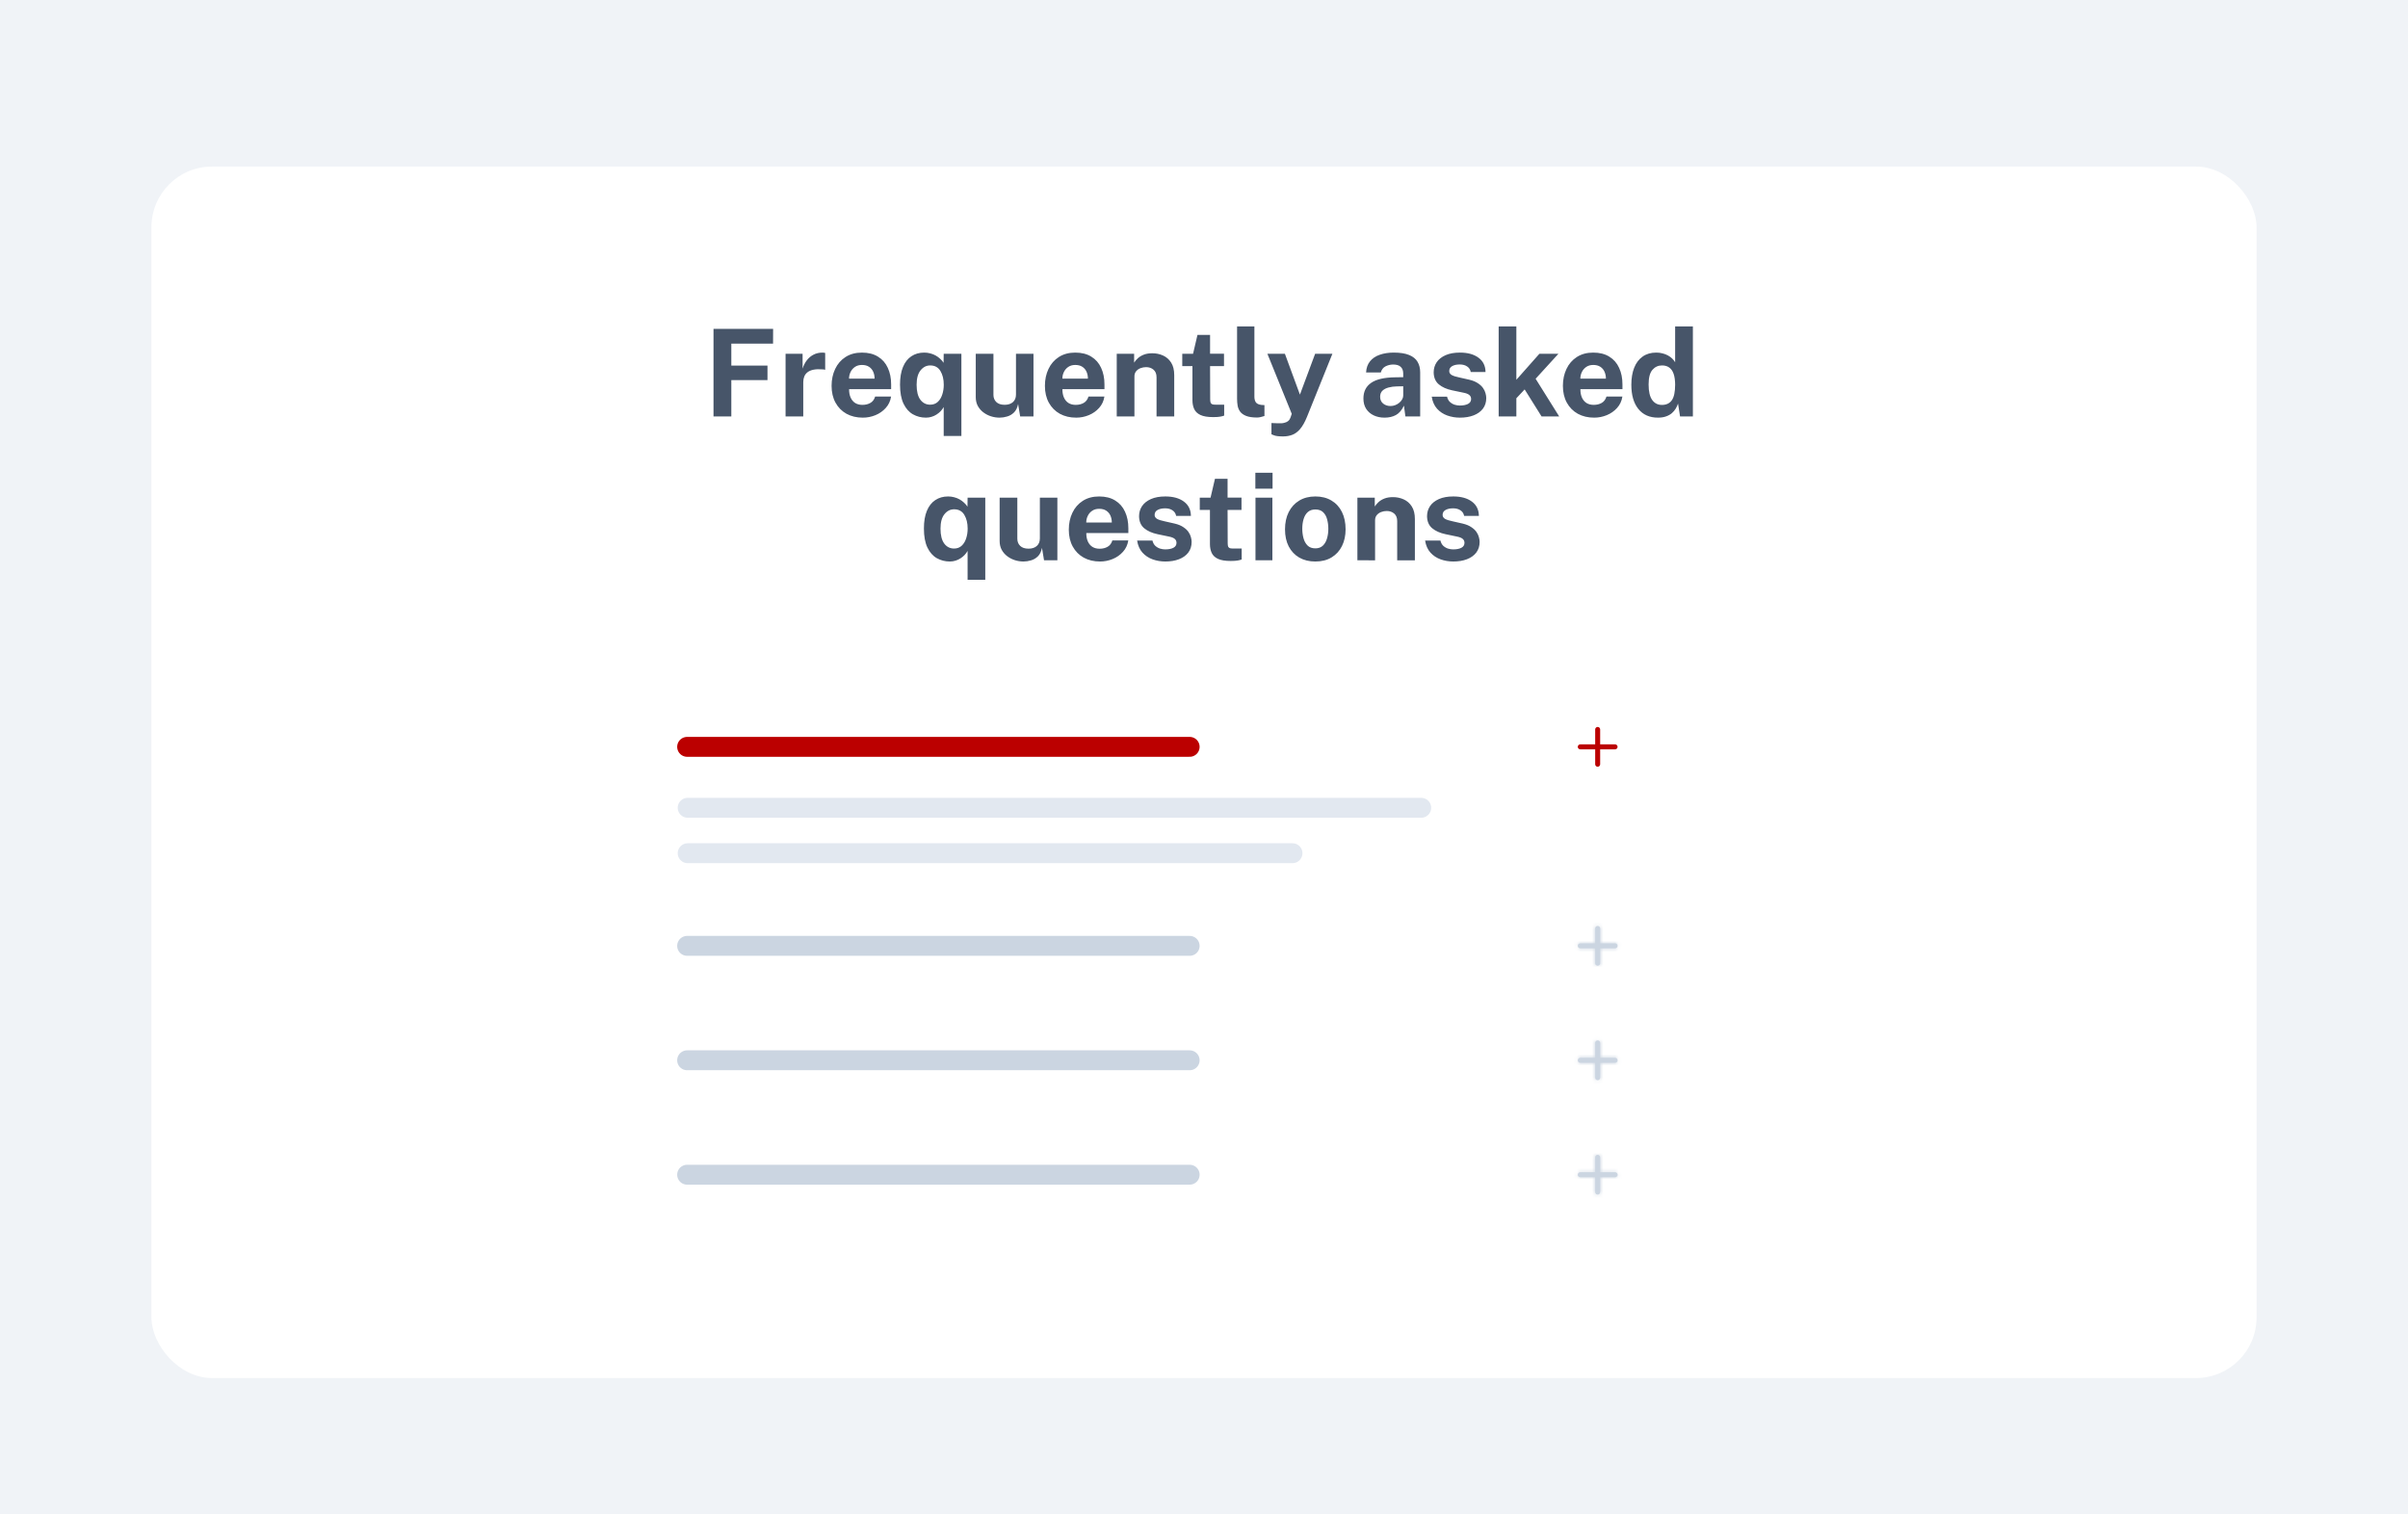 <svg fill="none" height="400" viewBox="0 0 636 400" width="636" xmlns="http://www.w3.org/2000/svg"
    xmlns:xlink="http://www.w3.org/1999/xlink">
    <filter id="a" color-interpolation-filters="sRGB" filterUnits="userSpaceOnUse" height="336"
        width="572" x="32" y="36">
        <feFlood flood-opacity="0" result="BackgroundImageFix" />
        <feColorMatrix in="SourceAlpha" result="hardAlpha" type="matrix"
            values="0 0 0 0 0 0 0 0 0 0 0 0 0 0 0 0 0 0 127 0" />
        <feOffset dy="4" />
        <feGaussianBlur stdDeviation="4" />
        <feColorMatrix type="matrix"
            values="0 0 0 0 0.559 0 0 0 0 0.559 0 0 0 0 0.633 0 0 0 0.16 0" />
        <feBlend in2="BackgroundImageFix" mode="normal" result="effect1_dropShadow_1850_2773" />
        <feBlend in="SourceGraphic" in2="effect1_dropShadow_1850_2773" mode="normal" result="shape" />
    </filter>
    <mask id="b" fill="#fff">
        <path
            d="m421.977 244.586c.174 0 .341.069.465.192.123.124.192.291.192.465v3.943h3.943c.174 0 .341.069.464.192s.193.29.193.465c0 .174-.07.341-.193.464-.123.124-.29.193-.464.193h-3.943v3.942c0 .175-.069.342-.192.465-.124.123-.291.192-.465.192s-.341-.069-.465-.192c-.123-.123-.192-.29-.192-.465v-3.942h-3.943c-.174 0-.341-.069-.464-.193-.124-.123-.193-.29-.193-.464 0-.175.069-.342.193-.465.123-.123.29-.192.464-.192h3.943v-3.943c0-.174.069-.341.192-.465.124-.123.291-.192.465-.192z"
            fill="#fff" />
    </mask>
    <mask id="c" fill="#fff">
        <path
            d="m421.977 274.812c.174 0 .341.07.465.193.123.123.192.29.192.465v3.942h3.943c.174 0 .341.069.464.193.123.123.193.29.193.464s-.07.342-.193.465-.29.192-.464.192h-3.943v3.943c0 .174-.069.341-.192.464-.124.124-.291.193-.465.193s-.341-.069-.465-.193c-.123-.123-.192-.29-.192-.464v-3.943h-3.943c-.174 0-.341-.069-.464-.192-.124-.123-.193-.291-.193-.465s.069-.341.193-.464c.123-.124.29-.193.464-.193h3.943v-3.942c0-.175.069-.342.192-.465.124-.123.291-.193.465-.193z"
            fill="#fff" />
    </mask>
    <mask id="d" fill="#fff">
        <path
            d="m421.977 305.038c.174 0 .341.069.465.193.123.123.192.29.192.464v3.943h3.943c.174 0 .341.069.464.192s.193.291.193.465-.07.341-.193.464c-.123.124-.29.193-.464.193h-3.943v3.942c0 .175-.069.342-.192.465-.124.123-.291.192-.465.192s-.341-.069-.465-.192c-.123-.123-.192-.29-.192-.465v-3.942h-3.943c-.174 0-.341-.069-.464-.193-.124-.123-.193-.29-.193-.464s.069-.342.193-.465c.123-.123.29-.192.464-.192h3.943v-3.943c0-.174.069-.341.192-.464.124-.124.291-.193.465-.193z"
            fill="#fff" />
    </mask>
    <path d="m0 0h636v400h-636z" fill="#e3e9f1" fill-opacity=".5" />
    <g filter="url(#a)">
        <rect fill="#fff" height="320" rx="16" width="556" x="40" y="40" />
    </g>
    <path
        d="m421.977 192.02c.174 0 .341.069.465.192.123.123.192.29.192.465v3.942h3.943c.174 0 .341.069.464.193.123.123.193.29.193.464 0 .175-.07.342-.193.465s-.29.192-.464.192h-3.943v3.943c0 .174-.069.341-.192.464-.124.124-.291.193-.465.193s-.341-.069-.465-.193c-.123-.123-.192-.29-.192-.464v-3.943h-3.943c-.174 0-.341-.069-.464-.192-.124-.123-.193-.29-.193-.465 0-.174.069-.341.193-.464.123-.124.29-.193.464-.193h3.943v-3.942c0-.175.069-.342.192-.465.124-.123.291-.192.465-.192z"
        fill="#bb0000" />
    <g fill="#cbd5e1">
        <path
            d="m421.977 244.586c.174 0 .341.069.465.192.123.124.192.291.192.465v3.943h3.943c.174 0 .341.069.464.192s.193.29.193.465c0 .174-.07.341-.193.464-.123.124-.29.193-.464.193h-3.943v3.942c0 .175-.069.342-.192.465-.124.123-.291.192-.465.192s-.341-.069-.465-.192c-.123-.123-.192-.29-.192-.465v-3.942h-3.943c-.174 0-.341-.069-.464-.193-.124-.123-.193-.29-.193-.464 0-.175.069-.342.193-.465.123-.123.29-.192.464-.192h3.943v-3.943c0-.174.069-.341.192-.465.124-.123.291-.192.465-.192z" />
        <path
            d="m421.977 244.586v1.314zm.657 4.6h-1.314v1.314h1.314zm0 1.314v-1.314h-1.314v1.314zm-1.314 0h1.314v-1.314h-1.314zm-4.6-.657h1.314zm4.6-.657v1.314h1.314v-1.314zm.657-3.286c-.174 0-.341-.069-.465-.192l1.859-1.859c-.37-.37-.871-.577-1.394-.577zm-.465-.192c-.123-.124-.192-.291-.192-.465h2.628c0-.523-.208-1.024-.577-1.394zm-.192-.465v3.943h2.628v-3.943zm1.314 5.257h3.943v-2.629h-3.943zm3.943 0c-.175 0-.342-.069-.465-.193l1.858-1.858c-.369-.37-.871-.578-1.393-.578zm-.465-.193c-.123-.123-.193-.29-.193-.464h2.629c0-.523-.208-1.025-.578-1.394zm-.193-.464c0-.175.07-.342.193-.465l1.858 1.859c.37-.37.578-.872.578-1.394zm.193-.465c.123-.123.29-.192.465-.192v2.628c.522 0 1.024-.208 1.393-.577zm.465-.192h-3.943v2.628h3.943zm-5.257 1.314v3.942h2.628v-3.942zm0 3.942c0-.174.069-.341.192-.464l1.859 1.858c.37-.37.577-.871.577-1.394zm.192-.464c.124-.124.291-.193.465-.193v2.629c.523 0 1.024-.208 1.394-.578zm.465-.193c.174 0 .341.069.465.193l-1.859 1.858c.37.37.871.578 1.394.578zm.465.193c.123.123.192.29.192.464h-2.628c0 .523.207 1.024.577 1.394zm.192.464v-3.942h-2.628v3.942zm-1.314-5.256h-3.943v2.628h3.943zm-3.943 0c.175 0 .342.069.465.192l-1.859 1.859c.37.369.871.577 1.394.577zm.465.192c.123.123.192.29.192.465h-2.628c0 .522.208 1.024.577 1.394zm.192.465c0 .174-.069.341-.192.464l-1.859-1.858c-.369.369-.577.871-.577 1.394zm-.192.464c-.123.124-.29.193-.465.193v-2.629c-.523 0-1.024.208-1.394.578zm-.465.193h3.943v-2.629h-3.943zm5.257-1.314v-3.943h-2.628v3.943zm0-3.943c0 .174-.069.341-.192.465l-1.859-1.859c-.37.37-.577.871-.577 1.394zm-.192.465c-.124.123-.291.192-.465.192v-2.628c-.523 0-1.024.207-1.394.577z"
            mask="url(#b)" />
        <path
            d="m421.977 274.812c.174 0 .341.07.465.193.123.123.192.29.192.465v3.942h3.943c.174 0 .341.069.464.193.123.123.193.29.193.464s-.07.342-.193.465-.29.192-.464.192h-3.943v3.943c0 .174-.069.341-.192.464-.124.124-.291.193-.465.193s-.341-.069-.465-.193c-.123-.123-.192-.29-.192-.464v-3.943h-3.943c-.174 0-.341-.069-.464-.192-.124-.123-.193-.291-.193-.465s.069-.341.193-.464c.123-.124.29-.193.464-.193h3.943v-3.942c0-.175.069-.342.192-.465.124-.123.291-.193.465-.193z" />
        <path
            d="m421.977 274.812v1.315zm.657 4.6h-1.314v1.314h1.314zm0 1.314v-1.314h-1.314v1.314zm-1.314 0h1.314v-1.314h-1.314zm-4.6-.657h1.314zm4.6-.657v1.314h1.314v-1.314zm.657-3.285c-.174 0-.341-.07-.465-.193l1.859-1.858c-.37-.37-.871-.578-1.394-.578zm-.465-.193c-.123-.123-.192-.29-.192-.464h2.628c0-.523-.208-1.025-.577-1.394zm-.192-.464v3.942h2.628v-3.942zm1.314 5.256h3.943v-2.628h-3.943zm3.943 0c-.175 0-.342-.069-.465-.192l1.858-1.859c-.369-.369-.871-.577-1.393-.577zm-.465-.192c-.123-.123-.193-.291-.193-.465h2.629c0-.523-.208-1.024-.578-1.394zm-.193-.465c0-.174.07-.341.193-.464l1.858 1.858c.37-.37.578-.871.578-1.394zm.193-.464c.123-.124.29-.193.465-.193v2.628c.522 0 1.024-.207 1.393-.577zm.465-.193h-3.943v2.628h3.943zm-5.257 1.314v3.943h2.628v-3.943zm0 3.943c0-.174.069-.342.192-.465l1.859 1.859c.37-.37.577-.871.577-1.394zm.192-.465c.124-.123.291-.192.465-.192v2.628c.523 0 1.024-.208 1.394-.577zm.465-.192c.174 0 .341.069.465.192l-1.859 1.859c.37.369.871.577 1.394.577zm.465.192c.123.123.192.291.192.465h-2.628c0 .523.207 1.024.577 1.394zm.192.465v-3.943h-2.628v3.943zm-1.314-5.257h-3.943v2.628h3.943zm-3.943 0c.175 0 .342.069.465.193l-1.859 1.858c.37.37.871.577 1.394.577zm.465.193c.123.123.192.29.192.464h-2.628c0 .523.208 1.024.577 1.394zm.192.464c0 .174-.069.342-.192.465l-1.859-1.859c-.369.37-.577.871-.577 1.394zm-.192.465c-.123.123-.29.192-.465.192v-2.628c-.523 0-1.024.208-1.394.577zm-.465.192h3.943v-2.628h-3.943zm5.257-1.314v-3.942h-2.628v3.942zm0-3.942c0 .174-.069.341-.192.464l-1.859-1.858c-.37.369-.577.871-.577 1.394zm-.192.464c-.124.123-.291.193-.465.193v-2.629c-.523 0-1.024.208-1.394.578z"
            mask="url(#c)" />
        <path
            d="m421.977 305.038c.174 0 .341.069.465.193.123.123.192.29.192.464v3.943h3.943c.174 0 .341.069.464.192s.193.291.193.465-.07.341-.193.464c-.123.124-.29.193-.464.193h-3.943v3.942c0 .175-.069.342-.192.465-.124.123-.291.192-.465.192s-.341-.069-.465-.192c-.123-.123-.192-.29-.192-.465v-3.942h-3.943c-.174 0-.341-.069-.464-.193-.124-.123-.193-.29-.193-.464s.069-.342.193-.465c.123-.123.29-.192.464-.192h3.943v-3.943c0-.174.069-.341.192-.464.124-.124.291-.193.465-.193z" />
        <path
            d="m421.977 305.038v1.314zm.657 4.6h-1.314v1.314h1.314zm0 1.314v-1.314h-1.314v1.314zm-1.314 0h1.314v-1.314h-1.314zm-4.6-.657h1.314zm4.6-.657v1.314h1.314v-1.314zm.657-3.286c-.174 0-.341-.069-.465-.192l1.859-1.859c-.37-.369-.871-.577-1.394-.577zm-.465-.192c-.123-.123-.192-.291-.192-.465h2.628c0-.523-.208-1.024-.577-1.394zm-.192-.465v3.943h2.628v-3.943zm1.314 5.257h3.943v-2.628h-3.943zm3.943 0c-.175 0-.342-.069-.465-.193l1.858-1.858c-.369-.37-.871-.577-1.393-.577zm-.465-.193c-.123-.123-.193-.29-.193-.464h2.629c0-.523-.208-1.024-.578-1.394zm-.193-.464c0-.174.07-.342.193-.465l1.858 1.859c.37-.37.578-.871.578-1.394zm.193-.465c.123-.123.29-.192.465-.192v2.628c.522 0 1.024-.208 1.393-.577zm.465-.192h-3.943v2.628h3.943zm-5.257 1.314v3.942h2.628v-3.942zm0 3.942c0-.174.069-.341.192-.464l1.859 1.858c.37-.369.577-.871.577-1.394zm.192-.464c.124-.123.291-.193.465-.193v2.629c.523 0 1.024-.208 1.394-.578zm.465-.193c.174 0 .341.07.465.193l-1.859 1.858c.37.37.871.578 1.394.578zm.465.193c.123.123.192.29.192.464h-2.628c0 .523.207 1.025.577 1.394zm.192.464v-3.942h-2.628v3.942zm-1.314-5.256h-3.943v2.628h3.943zm-3.943 0c.175 0 .342.069.465.192l-1.859 1.859c.37.369.871.577 1.394.577zm.465.192c.123.123.192.291.192.465h-2.628c0 .523.208 1.024.577 1.394zm.192.465c0 .174-.069.341-.192.464l-1.859-1.858c-.369.37-.577.871-.577 1.394zm-.192.464c-.123.124-.29.193-.465.193v-2.628c-.523 0-1.024.207-1.394.577zm-.465.193h3.943v-2.628h-3.943zm5.257-1.314v-3.943h-2.628v3.943zm0-3.943c0 .174-.069.342-.192.465l-1.859-1.859c-.37.37-.577.871-.577 1.394zm-.192.465c-.124.123-.291.192-.465.192v-2.628c-.523 0-1.024.208-1.394.577z"
            mask="url(#d)" />
    </g>
    <path d="m181.483 197.276h132.731" stroke="#bb0000" stroke-linecap="round" stroke-width="5.257" />
    <path d="m181.483 249.843h132.731" stroke="#cbd5e1" stroke-linecap="round" stroke-width="5.257" />
    <path d="m181.483 280.069h132.731" stroke="#cbd5e1" stroke-linecap="round" stroke-width="5.257" />
    <path d="m181.483 310.295h132.731" stroke="#cbd5e1" stroke-linecap="round" stroke-width="5.257" />
    <path d="m181.628 213.372h193.744" stroke="#e2e8f0" stroke-linecap="round" stroke-width="5.257" />
    <path d="m181.628 225.372h159.744" stroke="#e2e8f0" stroke-linecap="round" stroke-width="5.257" />
    <path
        d="m188.451 86.864h15.744l-.016 3.904h-11.024v5.808h9.552v3.824h-9.552v9.6h-4.704zm19.033 23.136v-16.544h4.496v3.92c.267-.843.64-1.579 1.12-2.208.491-.64 1.083-1.136 1.776-1.488.694-.363 1.478-.544 2.352-.544.15 0 .288.011.416.032.139.011.24.032.304.064v4.448c-.096-.043-.213-.069-.352-.08-.128-.011-.245-.021-.352-.032-.917-.075-1.701-.048-2.352.08-.65.128-1.178.347-1.584.656-.405.309-.698.688-.88 1.136-.181.448-.272.949-.272 1.504v9.056zm16.778-7.2c-.011.843.123 1.579.4 2.208.277.619.677 1.099 1.2 1.44.533.331 1.173.496 1.92.496.8 0 1.499-.171 2.096-.512.608-.341 1.029-.901 1.264-1.68h4.208c-.181 1.173-.651 2.176-1.408 3.008-.747.832-1.653 1.467-2.72 1.904s-2.176.656-3.328.656c-1.632 0-3.072-.341-4.32-1.024-1.237-.693-2.203-1.669-2.896-2.928s-1.04-2.741-1.04-4.448c0-1.653.315-3.141.944-4.464.629-1.333 1.541-2.384 2.736-3.152 1.205-.779 2.651-1.168 4.336-1.168s3.099.357 4.24 1.072c1.152.704 2.016 1.691 2.592 2.96.587 1.259.88 2.715.88 4.368v1.264zm-.016-2.784h6.752c0-.661-.123-1.269-.368-1.824s-.619-.992-1.12-1.312c-.491-.32-1.109-.48-1.856-.48-.725 0-1.344.176-1.856.528-.501.341-.885.789-1.152 1.344s-.4 1.136-.4 1.744zm29.675 15.136h-4.672v-7.632c-.224.395-.496.763-.816 1.104-.32.331-.682.624-1.088.88-.394.256-.826.453-1.296.592-.469.149-.97.224-1.504.224-1.237 0-2.378-.293-3.424-.88-1.034-.587-1.861-1.52-2.48-2.8-.618-1.291-.928-2.971-.928-5.04 0-1.867.262-3.424.784-4.672.523-1.259 1.264-2.203 2.224-2.832.96-.64 2.086-.96 3.376-.96.555 0 1.088.069 1.6.208.512.128.987.315 1.424.56.438.245.832.533 1.184.864.363.32.667.677.912 1.072l.032-2.384h4.672zm-8.24-8.256c.8 0 1.467-.245 2-.736.534-.491.928-1.136 1.184-1.936.267-.8.4-1.664.4-2.592 0-1.451-.293-2.661-.88-3.632-.586-.981-1.488-1.472-2.704-1.472-1.002 0-1.85.432-2.544 1.296-.693.853-1.04 2.123-1.04 3.808 0 1.739.326 3.051.976 3.936.662.885 1.531 1.328 2.608 1.328zm18.337 3.424c-.768 0-1.525-.117-2.272-.352-.736-.235-1.408-.581-2.016-1.04s-1.099-1.024-1.472-1.696c-.363-.672-.544-1.451-.544-2.336v-11.44h4.672v10.848c0 .768.251 1.397.752 1.888s1.237.736 2.208.736c.917 0 1.643-.235 2.176-.704.544-.48.816-1.147.816-2v-10.768h4.624v16.544h-3.52l-.544-3.28c-.192.971-.555 1.717-1.088 2.24-.523.512-1.125.864-1.808 1.056-.672.203-1.333.304-1.984.304zm16.588-7.52c-.011.843.122 1.579.4 2.208.277.619.677 1.099 1.2 1.44.533.331 1.173.496 1.92.496.8 0 1.498-.171 2.096-.512.608-.341 1.029-.901 1.264-1.68h4.208c-.182 1.173-.651 2.176-1.408 3.008-.747.832-1.654 1.467-2.72 1.904-1.067.437-2.176.656-3.328.656-1.632 0-3.072-.341-4.32-1.024-1.238-.693-2.203-1.669-2.896-2.928-.694-1.259-1.04-2.741-1.04-4.448 0-1.653.314-3.141.944-4.464.629-1.333 1.541-2.384 2.736-3.152 1.205-.779 2.65-1.168 4.336-1.168 1.685 0 3.098.357 4.24 1.072 1.152.704 2.016 1.691 2.592 2.96.586 1.259.88 2.715.88 4.368v1.264zm-.016-2.784h6.752c0-.661-.123-1.269-.368-1.824-.246-.555-.619-.992-1.12-1.312-.491-.32-1.11-.48-1.856-.48-.726 0-1.344.176-1.856.528-.502.341-.886.789-1.152 1.344-.267.555-.4 1.136-.4 1.744zm14.363 9.984v-16.544h4.592v2.336c.256-.405.587-.795.992-1.168.416-.384.939-.699 1.568-.944s1.376-.368 2.24-.368c1.013 0 1.957.197 2.832.592.885.395 1.6 1.019 2.144 1.872.544.843.816 1.947.816 3.312v10.912h-4.672v-10.336c0-.896-.267-1.568-.8-2.016s-1.184-.672-1.952-.672c-.512 0-1.008.091-1.488.272-.469.181-.853.453-1.152.816s-.448.811-.448 1.344v10.592zm28.33-13.296h-3.68l.032 8.816c0 .405.048.709.144.912.107.192.267.32.48.384.224.053.507.08.848.08h2.224v2.88c-.213.096-.549.187-1.008.272-.448.085-1.077.128-1.888.128-1.451 0-2.576-.187-3.376-.56-.789-.373-1.339-.896-1.648-1.568s-.464-1.451-.464-2.336v-9.008h-2.688v-3.248h2.848l1.168-4.992h3.328v4.976h3.68zm8.731 13.584c-1.216 0-2.181-.144-2.896-.432-.714-.288-1.242-.667-1.584-1.136-.341-.48-.56-1.008-.656-1.584-.096-.587-.144-1.179-.144-1.776v-19.136h4.576v18.56c0 .608.128 1.104.384 1.488.267.373.763.603 1.488.688l.784.048v2.88c-.32.107-.645.197-.976.272-.33.085-.656.128-.976.128zm6.89 4.992c-1.131 0-1.931-.096-2.4-.288-.459-.181-.688-.272-.688-.272v-2.976l1.632.064c.715.043 1.291.005 1.728-.112.437-.107.768-.251.992-.432.235-.181.4-.373.496-.576.096-.192.165-.347.208-.464l.304-.912-6.432-15.856h4.624l3.968 10.784 4.016-10.784h4.56l-6.704 16.64c-.576 1.408-1.184 2.485-1.824 3.232s-1.333 1.259-2.08 1.536c-.736.277-1.536.416-2.4.416zm26.787-4.96c-1.056 0-2.006-.197-2.848-.592-.843-.395-1.51-.965-2-1.712-.491-.757-.736-1.675-.736-2.752 0-1.813.677-3.189 2.032-4.128 1.354-.949 3.493-1.44 6.416-1.472l2.064-.032v-.992c0-.757-.224-1.339-.672-1.744-.438-.416-1.12-.619-2.048-.608-.683.011-1.334.171-1.952.48-.608.309-1.024.848-1.248 1.616h-3.888c.064-1.195.41-2.176 1.04-2.944.629-.779 1.482-1.355 2.56-1.728 1.088-.384 2.32-.576 3.696-.576 1.696 0 3.056.213 4.08.64 1.024.416 1.765 1.019 2.224 1.808.458.779.688 1.707.688 2.784v11.632h-3.904l-.384-2.848c-.566 1.195-1.275 2.021-2.128 2.48-.843.459-1.84.688-2.992.688zm1.568-3.072c.426 0 .837-.075 1.232-.224.405-.16.762-.368 1.072-.624.32-.267.576-.565.768-.896s.288-.672.288-1.024v-2.448l-1.68.032c-.779.011-1.504.107-2.176.288-.672.171-1.216.453-1.632.848-.406.395-.608.928-.608 1.6 0 .768.266 1.371.8 1.808.533.427 1.178.64 1.936.64zm18.332 3.072c-1.152 0-2.261-.187-3.328-.56-1.067-.384-1.968-.981-2.704-1.792-.736-.821-1.205-1.883-1.408-3.184h4.048c.139.587.389 1.051.752 1.392.373.341.795.587 1.264.736.469.139.917.208 1.344.208.896 0 1.616-.139 2.16-.416.555-.288.832-.725.832-1.312 0-.448-.165-.805-.496-1.072-.32-.267-.853-.469-1.6-.608l-2.912-.608c-1.461-.309-2.635-.832-3.52-1.568-.885-.747-1.339-1.803-1.36-3.168 0-.992.261-1.883.784-2.672.533-.789 1.317-1.413 2.352-1.872s2.304-.688 3.808-.688c2.037 0 3.664.448 4.88 1.344 1.227.896 1.851 2.16 1.872 3.792h-3.904c-.117-.64-.437-1.131-.96-1.472-.512-.352-1.157-.528-1.936-.528-.811 0-1.477.144-2 .432s-.784.725-.784 1.312c0 .437.213.784.64 1.04.427.245 1.088.459 1.984.64l2.688.608c.928.224 1.68.533 2.256.928.587.384 1.04.805 1.36 1.264s.539.923.656 1.392c.128.459.192.875.192 1.248 0 1.099-.293 2.037-.88 2.816-.587.768-1.403 1.355-2.448 1.76s-2.256.608-3.632.608zm26.221-.32h-4.656l-4.464-7.136-2.192 2.336v4.8h-4.672v-23.776h4.672v14.096l6.08-6.864h5.024l-6.016 6.592zm5.606-7.2c-.011.843.123 1.579.4 2.208.277.619.677 1.099 1.2 1.44.533.331 1.173.496 1.92.496.8 0 1.499-.171 2.096-.512.608-.341 1.029-.901 1.264-1.68h4.208c-.181 1.173-.651 2.176-1.408 3.008-.747.832-1.653 1.467-2.72 1.904s-2.176.656-3.328.656c-1.632 0-3.072-.341-4.32-1.024-1.237-.693-2.203-1.669-2.896-2.928s-1.04-2.741-1.04-4.448c0-1.653.315-3.141.944-4.464.629-1.333 1.541-2.384 2.736-3.152 1.205-.779 2.651-1.168 4.336-1.168s3.099.357 4.24 1.072c1.152.704 2.016 1.691 2.592 2.96.587 1.259.88 2.715.88 4.368v1.264zm-.016-2.784h6.752c0-.661-.123-1.269-.368-1.824s-.619-.992-1.12-1.312c-.491-.32-1.109-.48-1.856-.48-.725 0-1.344.176-1.856.528-.501.341-.885.789-1.152 1.344s-.4 1.136-.4 1.744zm20.508 10.304c-2.219 0-3.947-.763-5.184-2.288-1.238-1.536-1.856-3.669-1.856-6.4 0-1.728.25-3.227.752-4.496.501-1.269 1.242-2.251 2.224-2.944.981-.704 2.181-1.056 3.6-1.056.597 0 1.152.069 1.664.208.522.128.997.309 1.424.544.426.235.8.507 1.12.816s.581.64.784.992v-9.472h4.688v23.776h-3.392l-.528-3.392c-.15.459-.358.907-.624 1.344-.267.437-.608.837-1.024 1.2-.416.352-.928.635-1.536.848-.598.213-1.302.32-2.112.32zm1.024-3.36c1.173 0 2.048-.411 2.624-1.232.586-.821.88-2.208.88-4.16-.011-1.131-.144-2.069-.4-2.816s-.64-1.301-1.152-1.664c-.502-.373-1.142-.56-1.92-.56-1.014 0-1.856.389-2.528 1.168-.672.768-1.008 2.059-1.008 3.872 0 1.845.314 3.205.944 4.08.629.875 1.482 1.312 2.56 1.312zm-178.7 46.192h-4.672v-7.632c-.224.395-.496.763-.816 1.104-.32.331-.683.624-1.088.88-.395.256-.827.453-1.296.592-.469.149-.971.224-1.504.224-1.237 0-2.379-.293-3.424-.88-1.035-.587-1.861-1.52-2.48-2.8-.619-1.291-.928-2.971-.928-5.04 0-1.867.261-3.424.784-4.672.523-1.259 1.264-2.203 2.224-2.832.96-.64 2.085-.96 3.376-.96.555 0 1.088.069 1.6.208.512.128.987.315 1.424.56s.832.533 1.184.864c.363.32.667.677.912 1.072l.032-2.384h4.672zm-8.24-8.256c.8 0 1.467-.245 2-.736s.928-1.136 1.184-1.936c.267-.8.4-1.664.4-2.592 0-1.451-.293-2.661-.88-3.632-.587-.981-1.488-1.472-2.704-1.472-1.003 0-1.851.432-2.544 1.296-.693.853-1.04 2.123-1.04 3.808 0 1.739.325 3.051.976 3.936.661.885 1.531 1.328 2.608 1.328zm18.336 3.424c-.768 0-1.525-.117-2.272-.352-.736-.235-1.408-.581-2.016-1.04s-1.098-1.024-1.472-1.696c-.362-.672-.544-1.451-.544-2.336v-11.44h4.672v10.848c0 .768.251 1.397.752 1.888.502.491 1.238.736 2.208.736.918 0 1.643-.235 2.176-.704.544-.48.816-1.147.816-2v-10.768h4.624v16.544h-3.52l-.544-3.28c-.192.971-.554 1.717-1.088 2.24-.522.512-1.125.864-1.808 1.056-.672.203-1.333.304-1.984.304zm16.588-7.52c-.011.843.123 1.579.4 2.208.277.619.677 1.099 1.2 1.44.533.331 1.173.496 1.92.496.8 0 1.499-.171 2.096-.512.608-.341 1.029-.901 1.264-1.68h4.208c-.181 1.173-.651 2.176-1.408 3.008-.747.832-1.653 1.467-2.72 1.904s-2.176.656-3.328.656c-1.632 0-3.072-.341-4.32-1.024-1.237-.693-2.203-1.669-2.896-2.928s-1.04-2.741-1.04-4.448c0-1.653.315-3.141.944-4.464.629-1.333 1.541-2.384 2.736-3.152 1.205-.779 2.651-1.168 4.336-1.168s3.099.357 4.24 1.072c1.152.704 2.016 1.691 2.592 2.96.587 1.259.88 2.715.88 4.368v1.264zm-.016-2.784h6.752c0-.661-.123-1.269-.368-1.824s-.619-.992-1.12-1.312c-.491-.32-1.109-.48-1.856-.48-.725 0-1.344.176-1.856.528-.501.341-.885.789-1.152 1.344s-.4 1.136-.4 1.744zm20.876 10.304c-1.152 0-2.261-.187-3.328-.56-1.066-.384-1.968-.981-2.704-1.792-.736-.821-1.205-1.883-1.408-3.184h4.048c.139.587.39 1.051.752 1.392.374.341.795.587 1.264.736.47.139.918.208 1.344.208.896 0 1.616-.139 2.16-.416.555-.288.832-.725.832-1.312 0-.448-.165-.805-.496-1.072-.32-.267-.853-.469-1.6-.608l-2.912-.608c-1.461-.309-2.634-.832-3.52-1.568-.885-.747-1.338-1.803-1.36-3.168 0-.992.262-1.883.784-2.672.534-.789 1.318-1.413 2.352-1.872 1.035-.459 2.304-.688 3.808-.688 2.038 0 3.664.448 4.88 1.344 1.227.896 1.851 2.16 1.872 3.792h-3.904c-.117-.64-.437-1.131-.96-1.472-.512-.352-1.157-.528-1.936-.528-.81 0-1.477.144-2 .432-.522.288-.784.725-.784 1.312 0 .437.214.784.64 1.04.427.245 1.088.459 1.984.64l2.688.608c.928.224 1.68.533 2.256.928.587.384 1.04.805 1.36 1.264s.539.923.656 1.392c.128.459.192.875.192 1.248 0 1.099-.293 2.037-.88 2.816-.586.768-1.402 1.355-2.448 1.76-1.045.405-2.256.608-3.632.608zm20.13-13.616h-3.68l.032 8.816c0 .405.048.709.144.912.107.192.267.32.48.384.224.053.507.08.848.08h2.224v2.88c-.213.096-.549.187-1.008.272-.448.085-1.077.128-1.888.128-1.451 0-2.576-.187-3.376-.56-.789-.373-1.339-.896-1.648-1.568s-.464-1.451-.464-2.336v-9.008h-2.688v-3.248h2.848l1.168-4.992h3.328v4.976h3.68zm8.155-3.248v16.544h-4.464v-16.544zm.048-6.576v4.208h-4.544v-4.208zm11.29 23.44c-1.621 0-3.035-.347-4.24-1.04-1.195-.693-2.123-1.675-2.784-2.944-.651-1.269-.976-2.773-.976-4.512s.325-3.259.976-4.56c.661-1.301 1.589-2.315 2.784-3.04 1.205-.725 2.624-1.088 4.256-1.088s3.045.357 4.24 1.072c1.195.704 2.117 1.707 2.768 3.008s.976 2.837.976 4.608c0 1.664-.32 3.136-.96 4.416-.629 1.269-1.541 2.267-2.736 2.992-1.184.725-2.619 1.088-4.304 1.088zm.016-3.472c.821 0 1.483-.24 1.984-.72s.864-1.109 1.088-1.888c.235-.789.352-1.648.352-2.576 0-.875-.107-1.701-.32-2.48-.203-.779-.555-1.408-1.056-1.888s-1.184-.72-2.048-.72c-.821 0-1.488.229-2 .688-.501.448-.869 1.061-1.104 1.84-.235.768-.352 1.621-.352 2.56 0 .864.107 1.696.32 2.496.213.789.571 1.435 1.072 1.936s1.189.752 2.064.752zm11.099 3.152v-16.544h4.592v2.336c.256-.405.586-.795.992-1.168.416-.384.938-.699 1.568-.944.629-.245 1.376-.368 2.24-.368 1.013 0 1.957.197 2.832.592.885.395 1.6 1.019 2.144 1.872.544.843.816 1.947.816 3.312v10.912h-4.672v-10.336c0-.896-.267-1.568-.8-2.016-.534-.448-1.184-.672-1.952-.672-.512 0-1.008.091-1.488.272-.47.181-.854.453-1.152.816-.299.363-.448.811-.448 1.344v10.592zm25.325.32c-1.152 0-2.261-.187-3.328-.56-1.067-.384-1.968-.981-2.704-1.792-.736-.821-1.205-1.883-1.408-3.184h4.048c.139.587.389 1.051.752 1.392.373.341.795.587 1.264.736.469.139.917.208 1.344.208.896 0 1.616-.139 2.16-.416.555-.288.832-.725.832-1.312 0-.448-.165-.805-.496-1.072-.32-.267-.853-.469-1.6-.608l-2.912-.608c-1.461-.309-2.635-.832-3.52-1.568-.885-.747-1.339-1.803-1.36-3.168 0-.992.261-1.883.784-2.672.533-.789 1.317-1.413 2.352-1.872s2.304-.688 3.808-.688c2.037 0 3.664.448 4.88 1.344 1.227.896 1.851 2.16 1.872 3.792h-3.904c-.117-.64-.437-1.131-.96-1.472-.512-.352-1.157-.528-1.936-.528-.811 0-1.477.144-2 .432s-.784.725-.784 1.312c0 .437.213.784.64 1.04.427.245 1.088.459 1.984.64l2.688.608c.928.224 1.68.533 2.256.928.587.384 1.04.805 1.36 1.264s.539.923.656 1.392c.128.459.192.875.192 1.248 0 1.099-.293 2.037-.88 2.816-.587.768-1.403 1.355-2.448 1.76s-2.256.608-3.632.608z"
        fill="#475569" />
</svg>